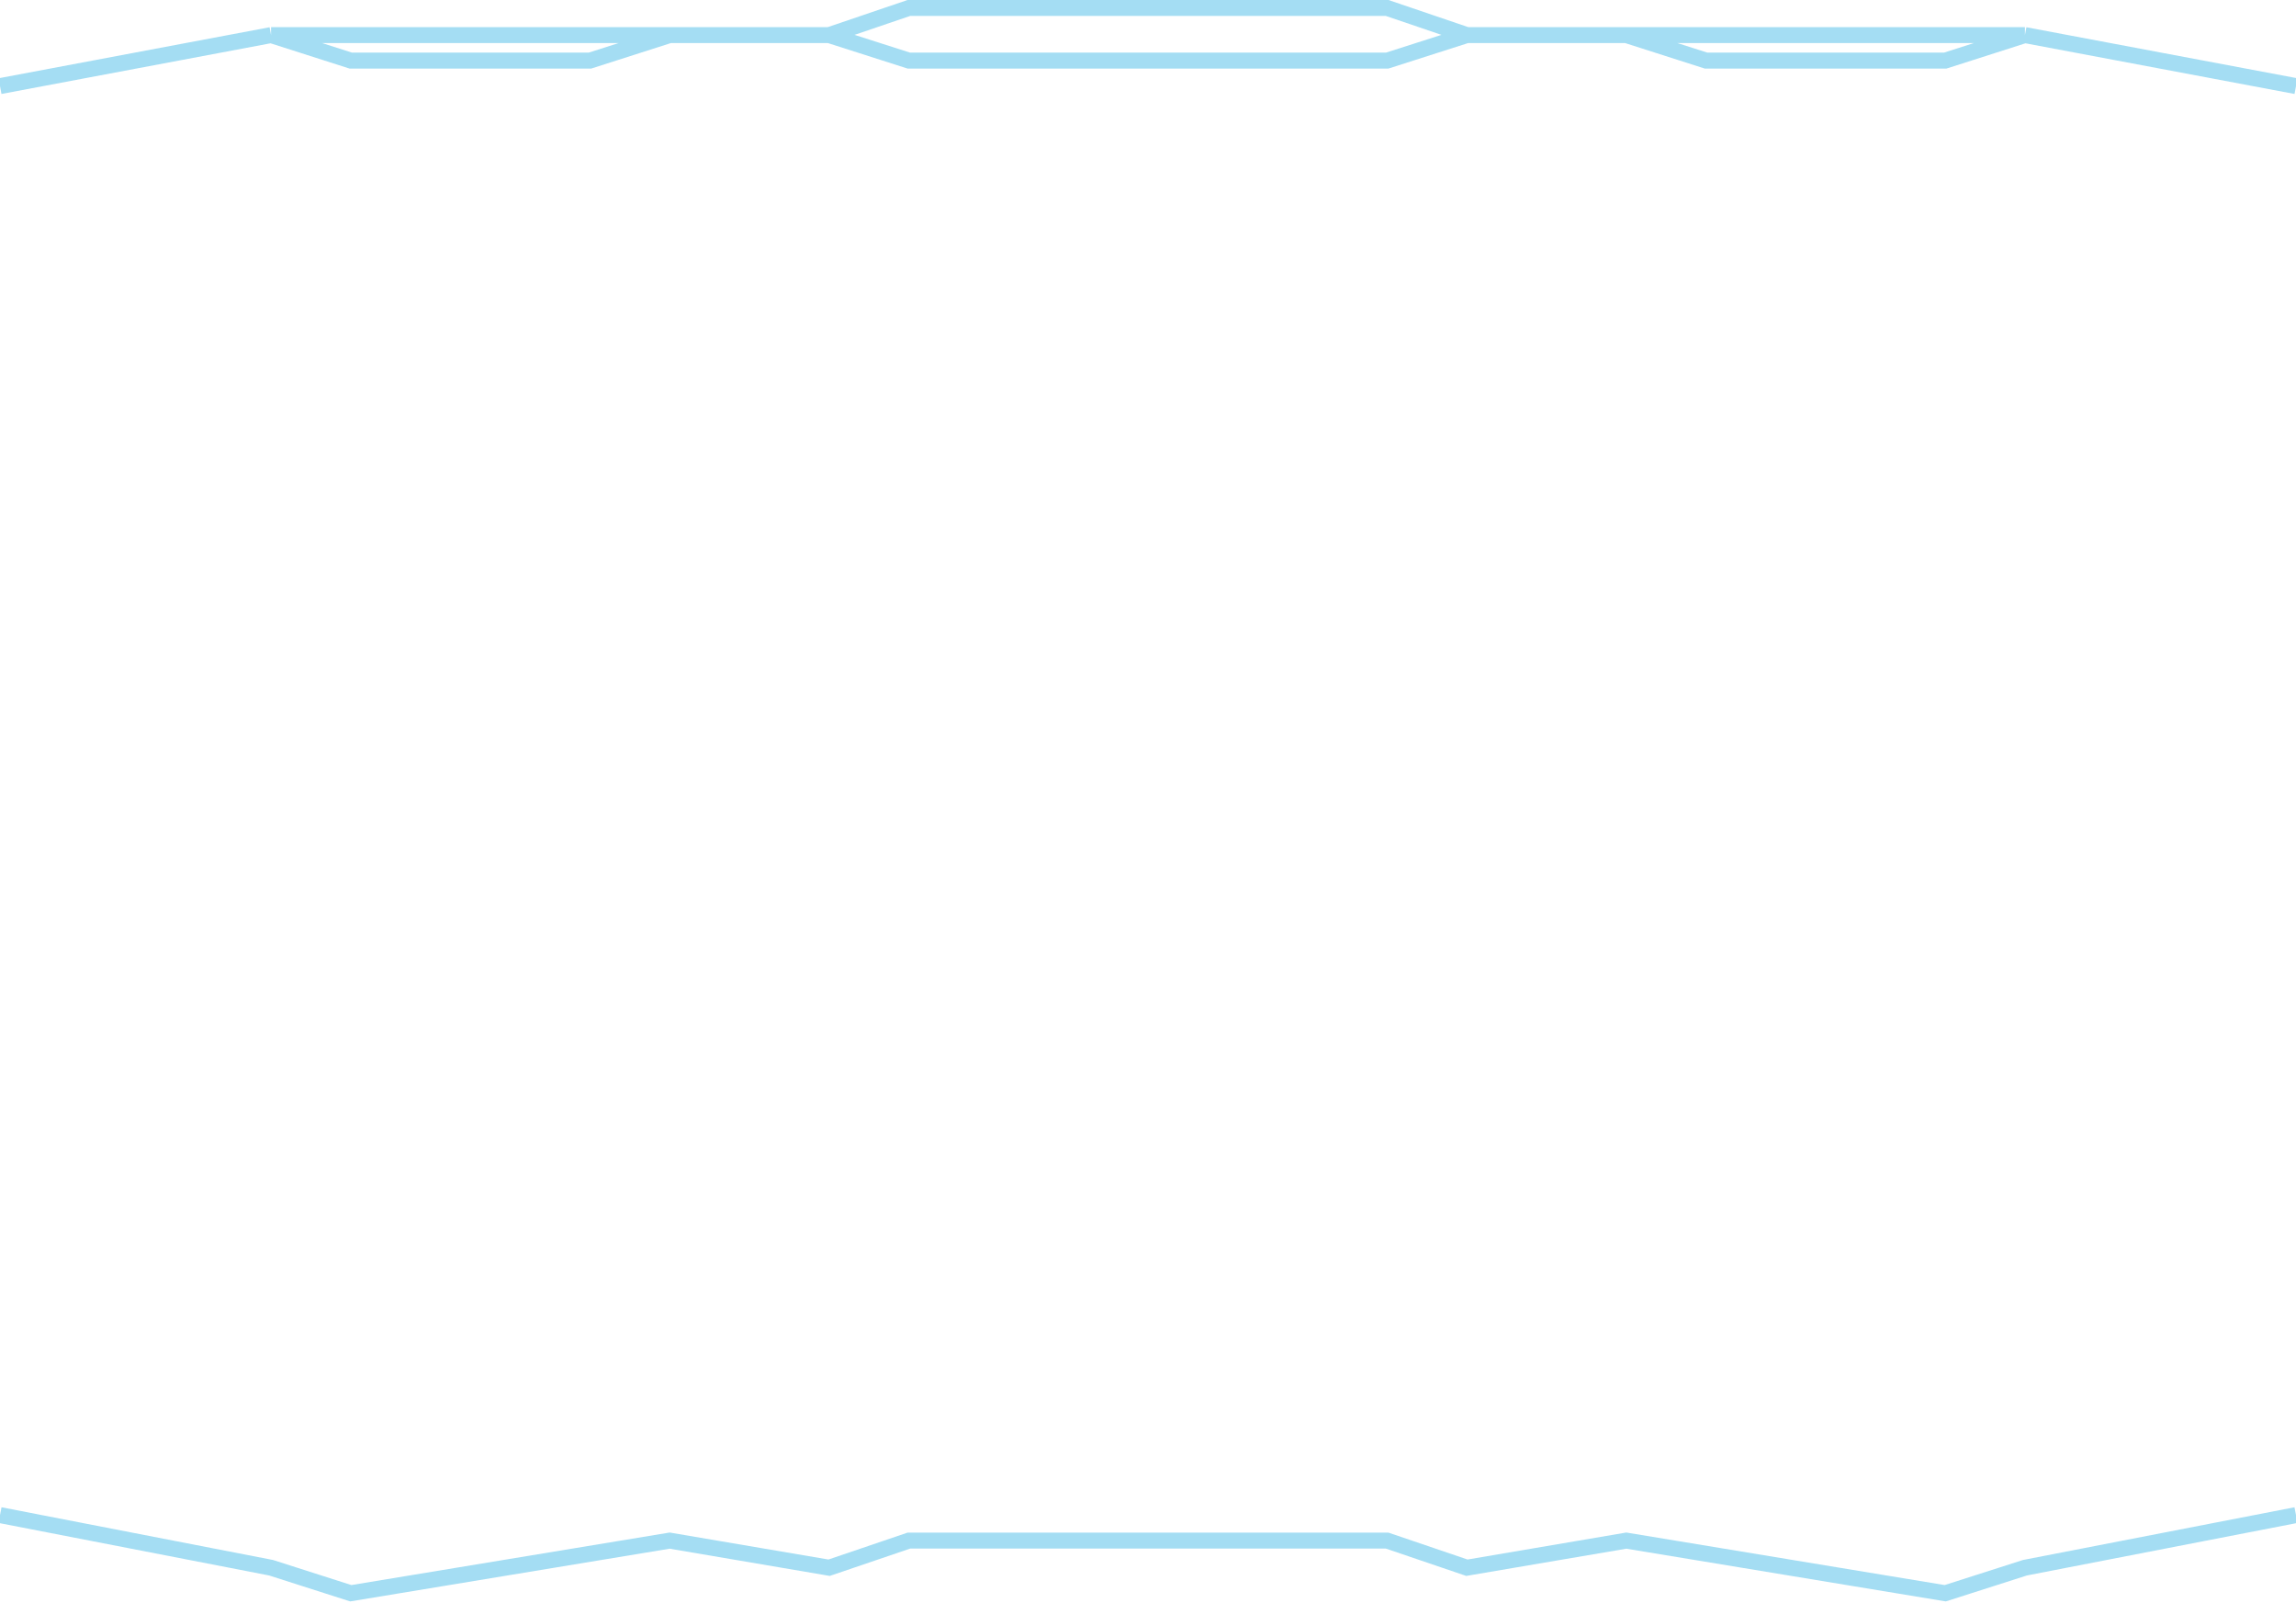 <svg width="1440" height="1005" viewBox="0 0 1440 1005" fill="none" xmlns="http://www.w3.org/2000/svg">
<path d="M0 54L170 22M170 22L220 38H370L420 22M170 22H420M420 22H520M520 22L570 5H870L920 22M520 22L570 38H870L920 22M920 22H1020M1020 22L1070 38H1220L1270 22M1020 22H1270M1270 22L1440 54" stroke="#67C7EB" stroke-opacity="0.6" stroke-width="10"/>
<path d="M0 950L170 983L220 999L420 966L520 983L570 966H870L920 983L1020 966L1220 999L1270 983L1440 950" stroke="#67C7EB" stroke-opacity="0.6" stroke-width="10"/>
</svg>
